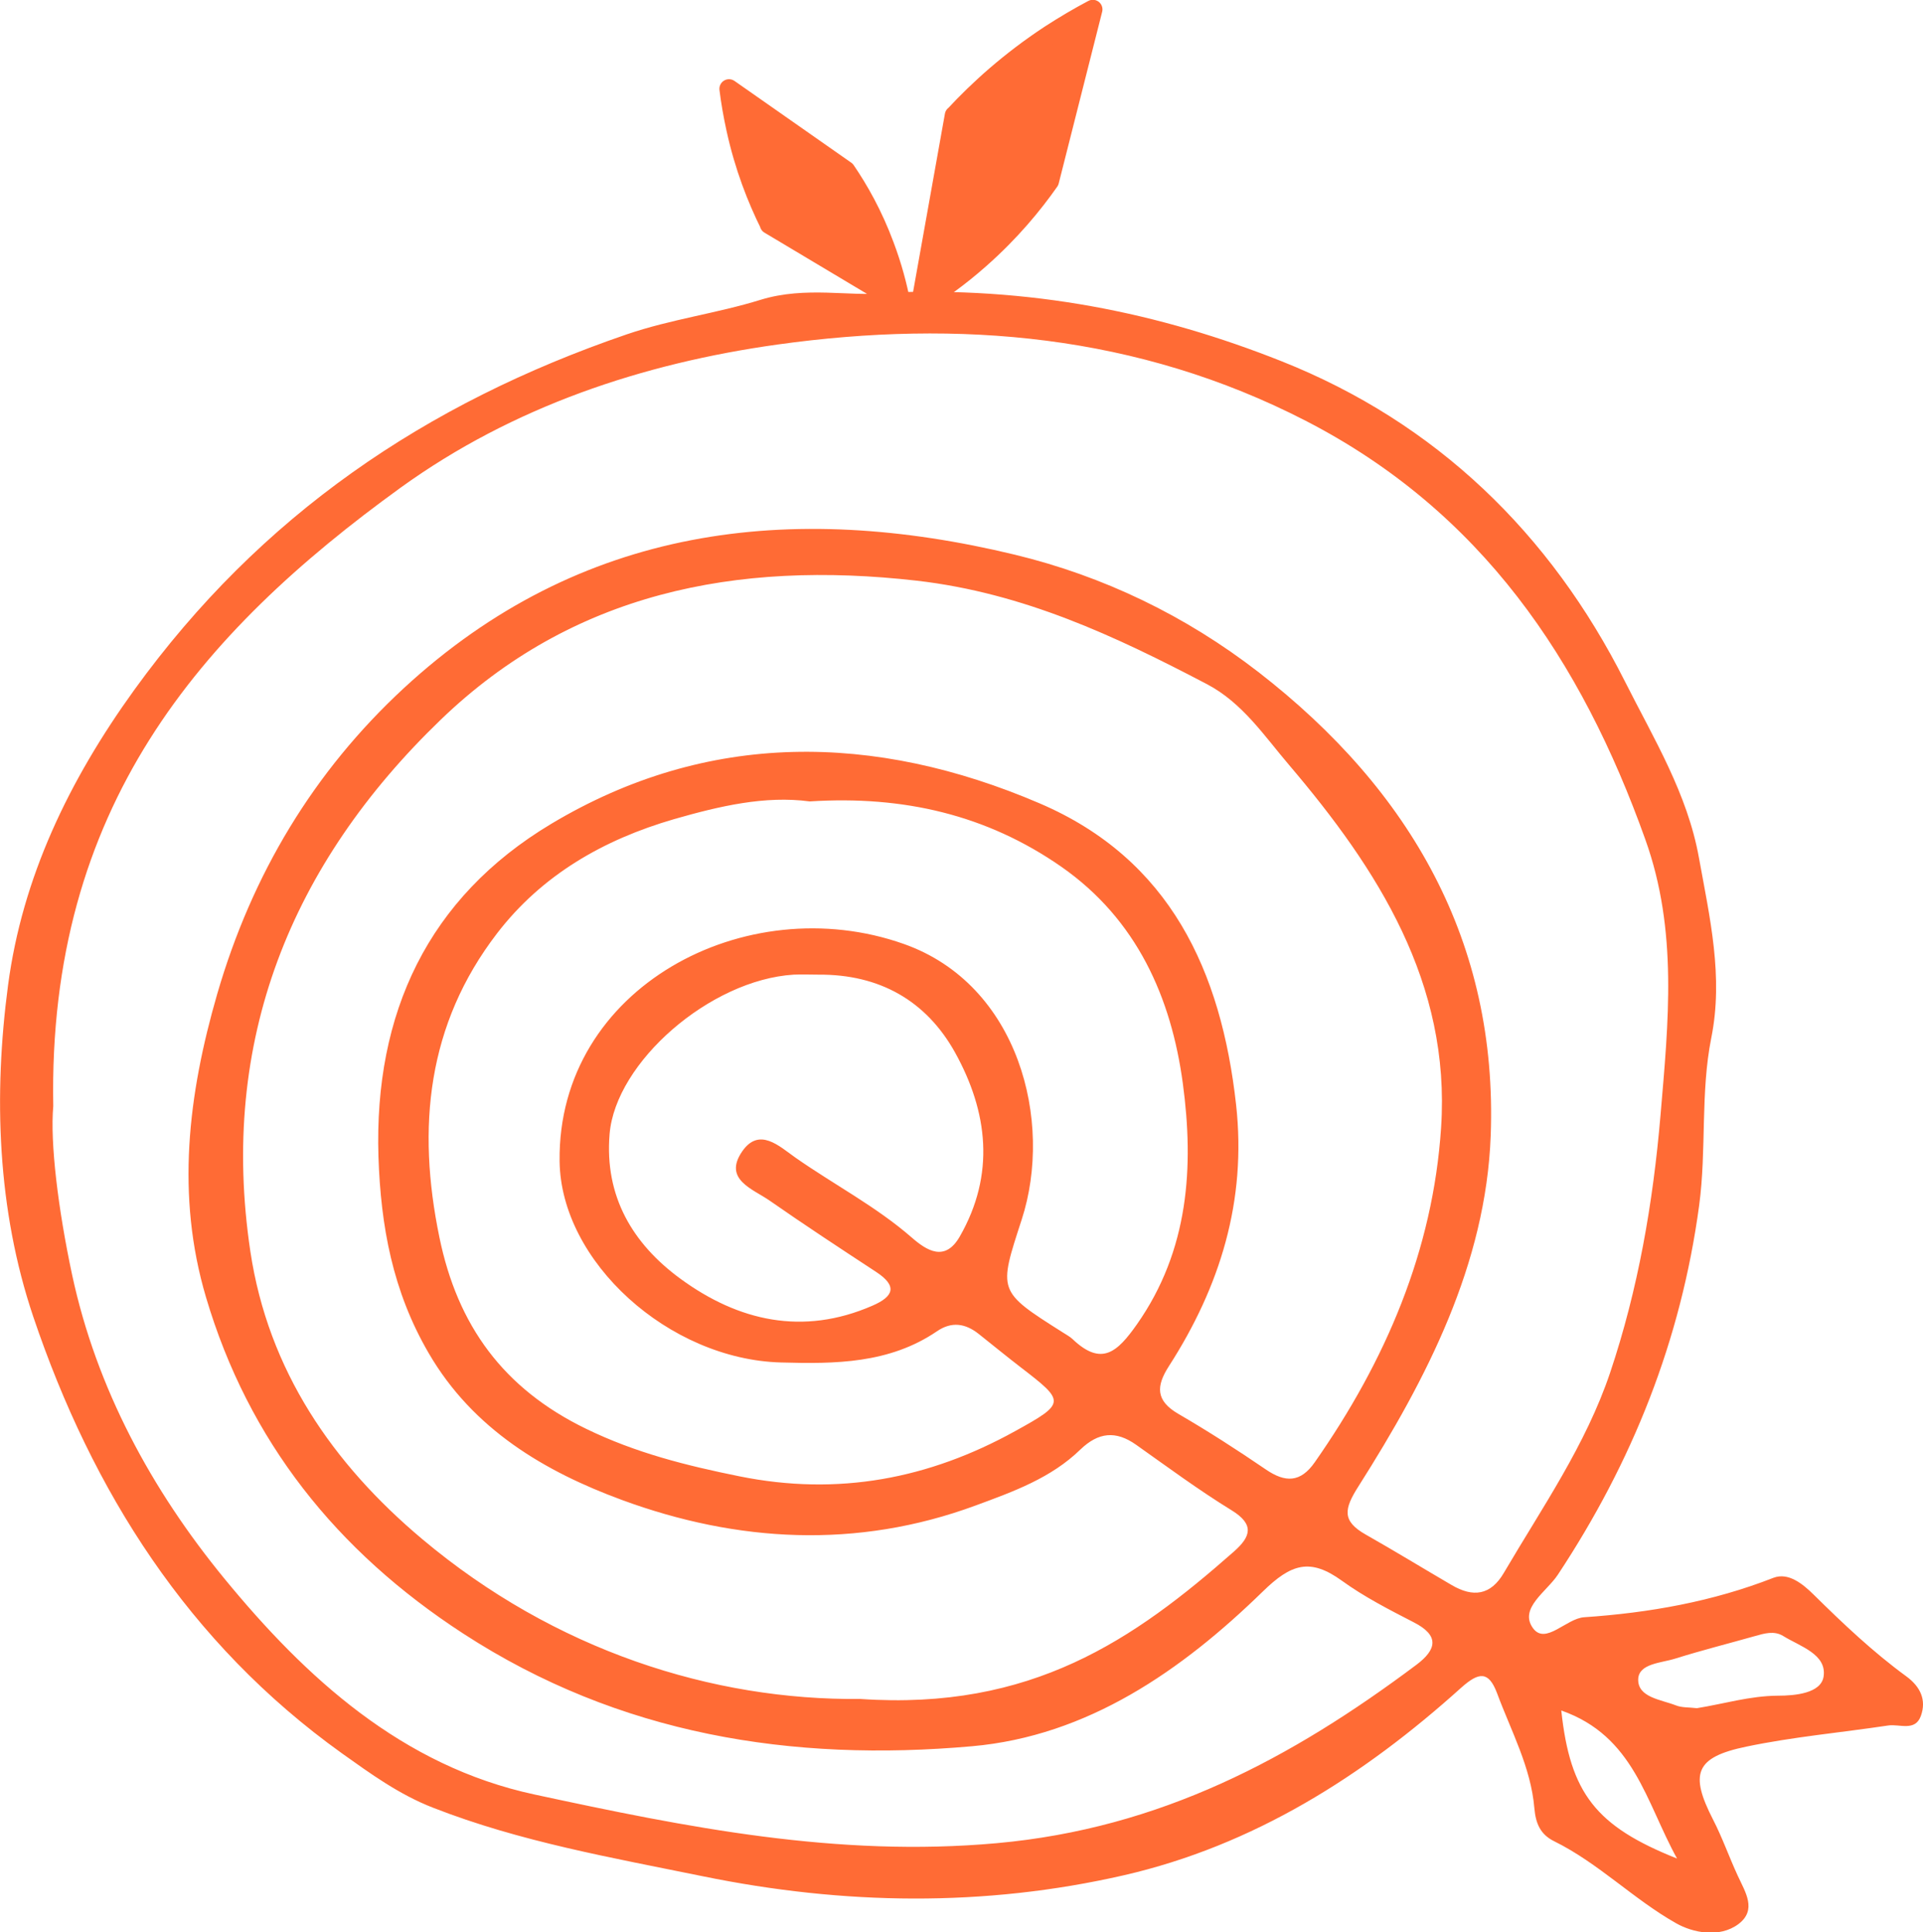 <?xml version="1.0" encoding="UTF-8"?>
<svg id="Ebene_2" data-name="Ebene 2" xmlns="http://www.w3.org/2000/svg" viewBox="0 0 100 100.5">
  <defs>
    <style>
      .cls-1 {
        stroke: #ff6b35;
        stroke-linecap: round;
        stroke-linejoin: round;
      }

      .cls-1, .cls-2 {
        fill: #ff6b35;
      }
    </style>
  </defs>
  <g id="Ebene_1-2" data-name="Ebene 1">
    <path class="cls-2" d="M45.91,15.23c7.67-.36,14.4,1.04,20.74,3.56,8.02,3.19,13.97,8.94,17.86,16.67,1.49,2.96,3.24,5.81,3.84,9.16,.56,3.1,1.28,6.17,.64,9.36-.57,2.86-.24,5.79-.63,8.71-.95,7.03-3.47,13.34-7.35,19.21-.58,.88-2.04,1.75-1.29,2.78,.65,.89,1.73-.51,2.66-.57,3.38-.23,6.67-.81,9.84-2.05,.78-.3,1.53,.32,2.09,.87,1.53,1.51,3.09,2.99,4.83,4.26,.72,.53,1.05,1.22,.75,2.05-.3,.83-1.11,.41-1.7,.5-2.46,.37-4.95,.59-7.38,1.1-2.66,.55-2.95,1.41-1.73,3.79,.49,.95,.84,1.96,1.29,2.93,.39,.85,1.01,1.77,.03,2.51-1,.74-2.38,.44-3.23-.04-2.22-1.25-4.04-3.13-6.35-4.27-.71-.35-.96-.91-1.03-1.72-.18-2.13-1.21-4.01-1.94-5.98-.44-1.17-.95-1.1-1.86-.29-5.09,4.59-10.8,8.21-17.55,9.76-7.26,1.66-14.57,1.55-21.9,.05-4.74-.97-9.48-1.79-14.01-3.56-1.78-.69-3.27-1.78-4.76-2.84-7.98-5.72-12.97-13.61-16.04-22.7C-.15,62.9-.34,56.95,.42,51.23c.74-5.57,3.14-10.61,6.57-15.36,6.55-9.06,15.12-14.89,25.6-18.48,2.31-.79,4.68-1.09,6.97-1.8,2.34-.72,4.71-.15,6.34-.35ZM2.77,57.53c-.17,1.89,.25,5.35,.98,8.77,1.27,5.92,4.14,11.19,7.91,15.79,4.24,5.17,9.25,9.76,16.14,11.24,7.9,1.7,15.73,3.28,24.04,2.53,8.51-.77,15.32-4.41,21.82-9.28,1.05-.79,1.21-1.52-.15-2.21-1.28-.66-2.57-1.32-3.73-2.16-1.65-1.19-2.63-.89-4.12,.57-4.21,4.1-9.1,7.51-15.12,8.04-9.36,.83-18.34-.59-26.45-5.86-6.6-4.29-11.17-10.03-13.38-17.5-1.56-5.27-.94-10.5,.59-15.78,1.81-6.22,5.01-11.55,9.7-15.89,9.15-8.45,20.11-9.76,31.78-6.94,4.59,1.11,8.86,3.16,12.67,6.11,7.93,6.15,12.44,14.07,12.07,24.1-.25,6.68-3.32,12.63-6.87,18.23-.76,1.19-.88,1.81,.37,2.52,1.5,.85,2.97,1.75,4.46,2.62,1.12,.66,2.04,.55,2.73-.64,1.99-3.39,4.25-6.63,5.52-10.4,1.46-4.35,2.23-8.82,2.62-13.39,.41-4.84,.91-9.6-.79-14.34-3.33-9.33-8.52-17.07-17.67-21.78-8.72-4.49-18.02-5.28-27.47-3.96-7,.98-13.73,3.22-19.57,7.43C10.37,32.93,2.48,42.03,2.77,57.53Zm41.97,30.83c8.9,.61,14.23-3.08,19.43-7.67,.87-.77,1.08-1.4-.12-2.14-1.71-1.05-3.33-2.25-4.97-3.41-1.06-.75-1.96-.65-2.89,.24-1.53,1.49-3.48,2.19-5.46,2.92-6.18,2.28-12.41,1.91-18.39-.29-3.99-1.47-7.74-3.66-10.05-7.64-1.87-3.21-2.49-6.59-2.61-10.22-.23-7.45,2.57-13.46,8.98-17.3,8.15-4.88,16.84-4.74,25.4-1.07,6.8,2.91,9.45,8.74,10.22,15.68,.55,4.99-.83,9.45-3.5,13.6-.66,1.03-.69,1.78,.49,2.47,1.55,.9,3.07,1.88,4.55,2.89,1.02,.7,1.81,.69,2.55-.37,3.68-5.26,6.15-11.01,6.57-17.41,.5-7.51-3.28-13.42-7.91-18.86-1.28-1.5-2.42-3.23-4.27-4.2-4.77-2.5-9.53-4.74-15.09-5.38-9.4-1.07-17.92,.64-24.76,7.24-7.78,7.5-11.53,16.7-9.89,27.65,.93,6.19,4.29,11.05,8.93,14.95,6.91,5.81,15.12,8.4,22.79,8.32Zm-2.64-46.68c-2.31-.31-4.67,.24-7.04,.92-3.69,1.07-6.88,2.91-9.21,5.94-3.64,4.74-4.18,10.1-3,15.81,.94,4.58,3.32,7.87,7.63,9.96,2.57,1.25,5.2,1.91,7.97,2.47,5.14,1.04,9.86,.13,14.34-2.35,2.65-1.46,2.6-1.54,.3-3.31-.74-.57-1.46-1.16-2.19-1.74-.69-.55-1.41-.67-2.18-.14-2.47,1.68-5.29,1.7-8.11,1.62-5.83-.16-11.45-5.24-11.51-10.47-.11-9.03,9.68-14.2,17.89-11.3,5.99,2.11,7.8,9.23,6.14,14.34-1.21,3.73-1.27,3.71,2.11,5.85,.18,.12,.38,.22,.53,.36,1.52,1.45,2.34,.67,3.35-.76,2.71-3.86,2.97-8.21,2.39-12.53-.6-4.45-2.38-8.53-6.33-11.28-3.87-2.69-8.2-3.7-13.06-3.39Zm.47,9.01c-.43,0-.87-.02-1.3,0-4.34,.27-9.26,4.55-9.57,8.29-.27,3.24,1.2,5.71,3.69,7.53,3.01,2.2,6.36,2.97,9.97,1.4,1.11-.48,1.33-1.02,.2-1.76-1.86-1.22-3.72-2.44-5.54-3.71-.88-.61-2.42-1.1-1.43-2.55,.89-1.3,1.94-.27,2.78,.32,2,1.4,4.18,2.53,6.04,4.15,.78,.68,1.73,1.29,2.5-.05,1.85-3.23,1.47-6.48-.25-9.58-1.5-2.69-3.93-4.06-7.08-4.04Zm45.67,38.15c1.38-.22,2.75-.64,4.21-.65,.89,0,2.24-.12,2.38-.99,.18-1.17-1.22-1.57-2.11-2.12-.46-.28-.97-.13-1.46,.01-1.38,.39-2.77,.74-4.14,1.17-.72,.23-1.9,.25-1.93,1.07-.03,.95,1.18,1.06,1.95,1.36,.32,.13,.7,.1,1.1,.15Zm-7.05,.12c.46,4.31,1.8,6.02,6.02,7.7-1.63-2.95-2.23-6.37-6.02-7.7Z"/>
    <g>
      <path class="cls-1" d="M49.63,6.01c1.25-1.35,2.88-2.83,4.96-4.2,.77-.5,1.52-.94,2.24-1.32-.75,2.98-1.51,5.95-2.26,8.93-.84,1.2-2.02,2.64-3.62,4.05-1.07,.95-2.12,1.69-3.06,2.27,.58-3.25,1.16-6.49,1.74-9.74h0Z"/>
      <path class="cls-1" d="M40.02,11.67c-.66-1.33-1.32-3-1.75-4.97-.16-.73-.28-1.43-.36-2.08,2.02,1.42,4.05,2.83,6.07,4.25,.67,.98,1.42,2.29,2.02,3.91,.41,1.09,.67,2.09,.84,2.97-2.28-1.36-4.55-2.72-6.83-4.08h0Z"/>
    </g>
  </g>
</svg>